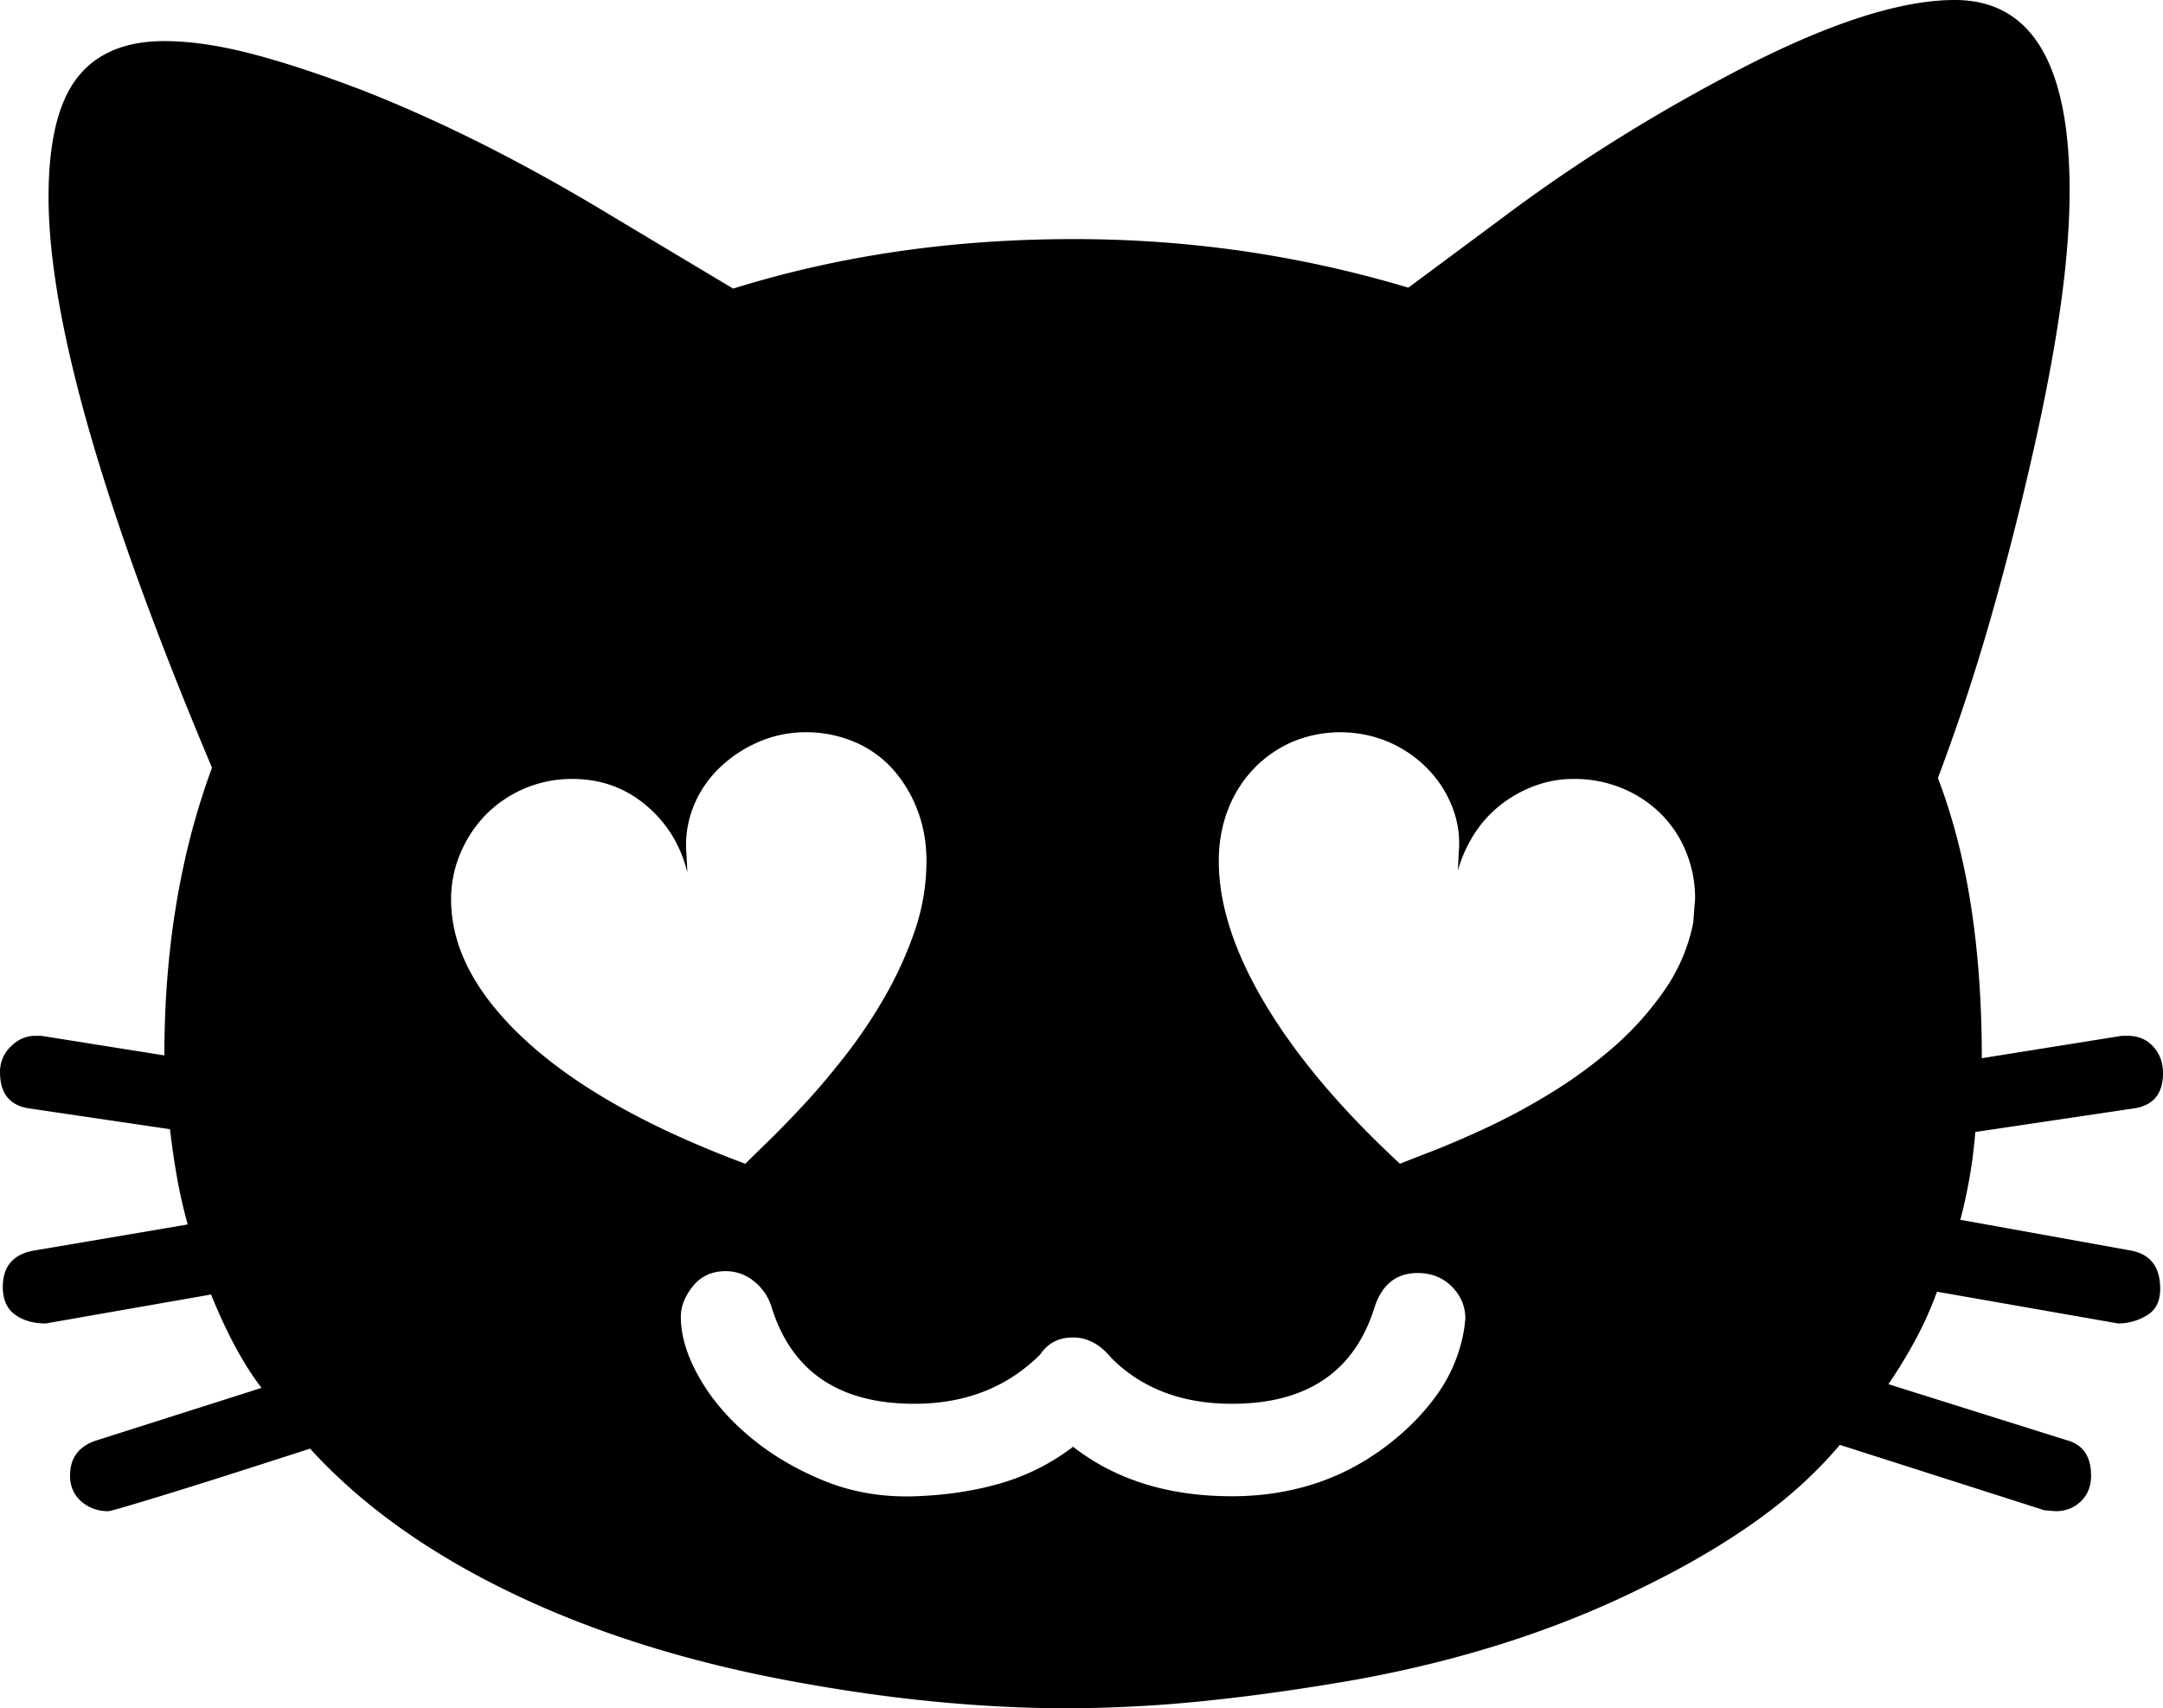<svg viewBox="0 0 2316 1829" xmlns="http://www.w3.org/2000/svg"><path d="m1568 1421 1-9q0-20-14.5-34.5t-36.5-14.5q-34 0-46 36-32 104-153 104-80 0-129-49-18-22-41-22t-35 18q-53 53-135 53-121 0-153-104a55.62 55.62 0 0 0 -18.5-27 47 47 0 0 0 -30.5-11q-22 0-35 16t-13 33q0 30 19.5 64.5t54 63.5q34.5 29 80 47.5t98.5 16.5q51-2 92.5-14.5a234.62 234.62 0 0 0 75.5-38.5q68 53 170 53 93 0 163-52 35-26 57.5-58a165.54 165.54 0 0 0 28.5-71zm-770-175q6-6 23-22.5t38.5-39.5q21.5-23 45-53a535.49 535.49 0 0 0 43-64 405.51 405.51 0 0 0 32-70.5 228.54 228.54 0 0 0 12.5-74.5q0-30-10-55.5a139.63 139.63 0 0 0 -27-44 115 115 0 0 0 -41-28.5 131.2 131.2 0 0 0 -51-10 125.85 125.85 0 0 0 -51 10.5 140.26 140.26 0 0 0 -42 28 118.41 118.41 0 0 0 -27.5 41 111.17 111.17 0 0 0 -7.5 50.5l1 20q-11-44-44.5-72t-78.5-28a129.26 129.26 0 0 0 -93 38.5 133 133 0 0 0 -27 41 125.08 125.08 0 0 0 -10 49.5q0 78 81 152t234 131zm1015-258 2-26a130.91 130.91 0 0 0 -9.5-49.5 121.87 121.87 0 0 0 -27-41 127.15 127.15 0 0 0 -41.5-27.5 133.77 133.77 0 0 0 -52-10 118.6 118.6 0 0 0 -42 7.5 135.39 135.39 0 0 0 -36.5 20.5 124.55 124.55 0 0 0 -28 31 146.94 146.94 0 0 0 -17.5 39l1-20a106.72 106.72 0 0 0 -7-48 122.15 122.15 0 0 0 -26.5-41 129.75 129.75 0 0 0 -41.5-28.5 133.27 133.27 0 0 0 -102.5-.5 126.55 126.55 0 0 0 -41.5 28.5 130.73 130.73 0 0 0 -28 44q-10 25.5-10 55.5 0 70 50 153.5t144 170.5q10-4 34.5-13.5t57-24.5a691.55 691.55 0 0 0 68-36.5 503.32 503.32 0 0 0 67-48.5 332.67 332.67 0 0 0 55.5-61 192.5 192.5 0 0 0 32-74zm500 392q0 20-14.5 28.5a59.38 59.38 0 0 1 -30.5 8.5l-194-34a379.84 379.84 0 0 1 -22 49.5 532.28 532.28 0 0 1 -30 49.5l191 60q26 7 26 38 0 17-11 27.5t-27 10.5l-12-1-219-70q-38 45-91 82.5t-121 70.5q-135 67-304 98-85 15-162.5 23a1457.87 1457.87 0 0 1 -149.5 8q-69 0-145-7.5t-160-23.5q-166-32-295.5-95.5t-209.5-151.5q-105 34-159 50.5t-57 16.5q-17 0-29-10.5t-12-27.5q0-29 29-38l176-56q-29-38-54-100l-177 31q-20 0-33-9.5t-13-29.5q0-33 33-39l165-28q-7-25-11.5-50.5t-7.5-51.5l-149-22q-33-4-33-39a37.51 37.51 0 0 1 11.5-27.5q11.5-11.5 26.5-11.5h6l132 21q0-170 51-308-175-415-175-611 0-88 30.5-127.5t93.5-39.5q41 0 93 13.5t120 39.5q66 26 133 60t136 76l127 76q170-53 364-53a1264.26 1264.26 0 0 1 183 13 1240.65 1240.65 0 0 1 176 39l105-78q118-88 256-159 139-71 224-71 123 0 123 204 0 56-10 126t-30 158q-20 88-44.5 174t-56.5 171q24 63 35.5 137.5t11.5 162.5l150-24h6q17 0 27.5 11.5t10.5 28.5q0 34-33 38l-168 25q-2 25-6 48t-10 46l183 33q31 6 31 41z"/></svg>